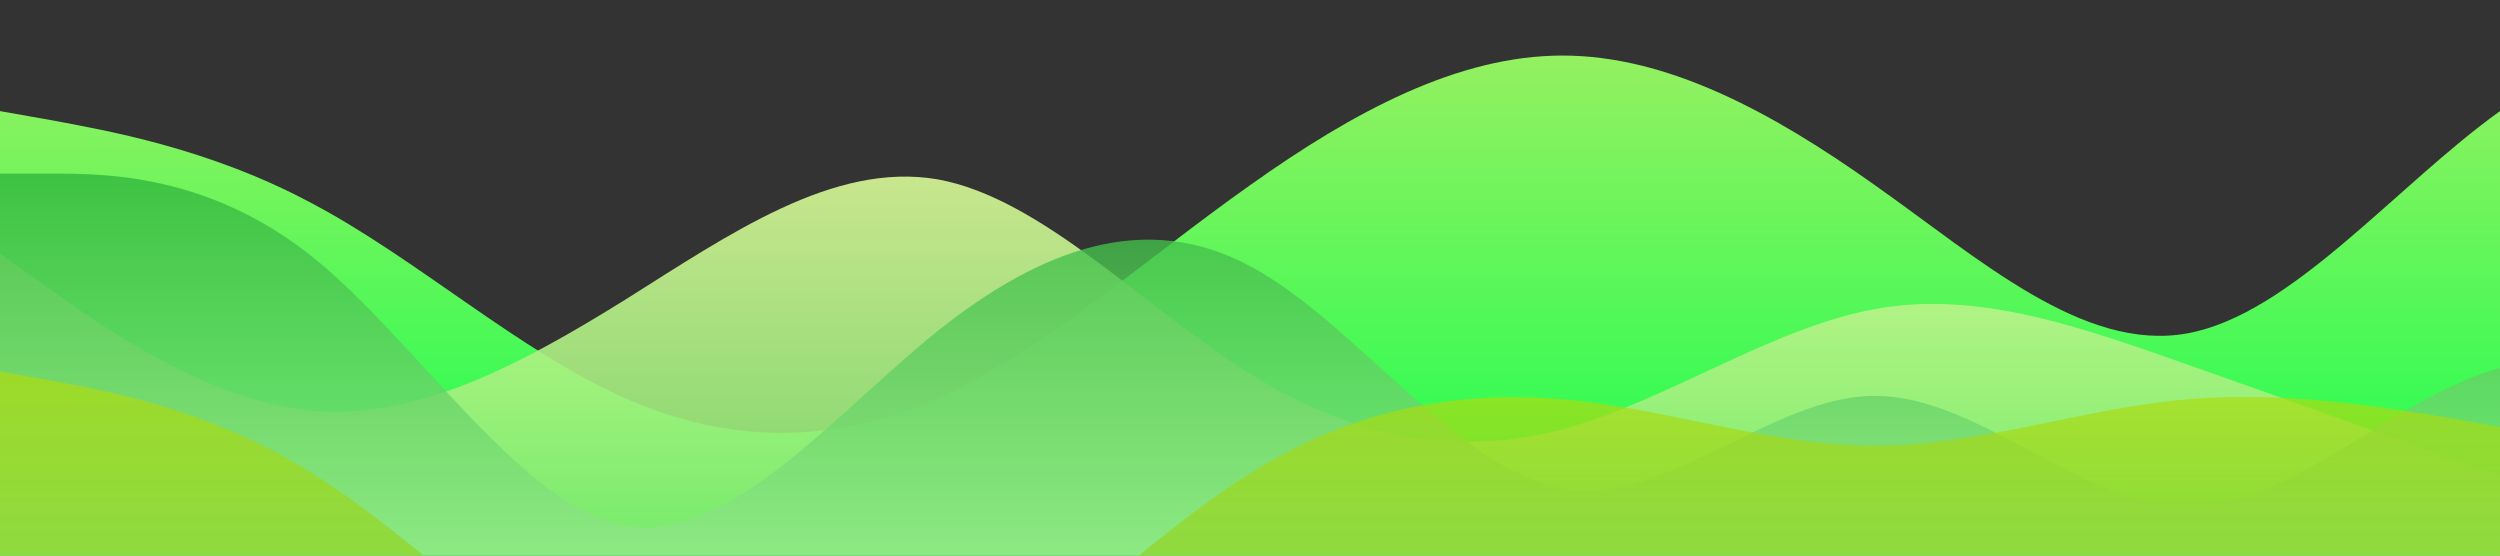 <?xml version="1.0" standalone="no"?>
<svg xmlns:xlink="http://www.w3.org/1999/xlink" id="wave" style="transform:rotate(0deg); transition: 0.3s" viewBox="0 0 1440 320" version="1.1" xmlns="http://www.w3.org/2000/svg"><rect x="0" y="0" width="1440" height="320" fill="#333333" stroke="none"/><defs><linearGradient id="sw-gradient-0" x1="0" x2="0" y1="1" y2="0"><stop stop-color="rgba(19.525, 255, 79.516, 1)" offset="0%"/><stop stop-color="rgba(157.805, 239.383, 98.067, 1)" offset="100%"/></linearGradient></defs><path style="transform:translate(0, 0px); opacity:1" fill="url(#sw-gradient-0)" d="M0,64L30,69.3C60,75,120,85,180,117.3C240,149,300,203,360,229.3C420,256,480,256,540,229.3C600,203,660,149,720,106.7C780,64,840,32,900,32C960,32,1020,64,1080,106.7C1140,149,1200,203,1260,192C1320,181,1380,107,1440,64C1500,21,1560,11,1620,16C1680,21,1740,43,1800,69.3C1860,96,1920,128,1980,128C2040,128,2100,96,2160,106.7C2220,117,2280,171,2340,197.3C2400,224,2460,224,2520,197.3C2580,171,2640,117,2700,122.7C2760,128,2820,192,2880,218.7C2940,245,3000,235,3060,229.3C3120,224,3180,224,3240,197.3C3300,171,3360,117,3420,106.7C3480,96,3540,128,3600,128C3660,128,3720,96,3780,69.3C3840,43,3900,21,3960,37.3C4020,53,4080,107,4140,154.7C4200,203,4260,245,4290,266.7L4320,288L4320,320L4290,320C4260,320,4200,320,4140,320C4080,320,4020,320,3960,320C3900,320,3840,320,3780,320C3720,320,3660,320,3600,320C3540,320,3480,320,3420,320C3360,320,3300,320,3240,320C3180,320,3120,320,3060,320C3000,320,2940,320,2880,320C2820,320,2760,320,2700,320C2640,320,2580,320,2520,320C2460,320,2400,320,2340,320C2280,320,2220,320,2160,320C2100,320,2040,320,1980,320C1920,320,1860,320,1800,320C1740,320,1680,320,1620,320C1560,320,1500,320,1440,320C1380,320,1320,320,1260,320C1200,320,1140,320,1080,320C1020,320,960,320,900,320C840,320,780,320,720,320C660,320,600,320,540,320C480,320,420,320,360,320C300,320,240,320,180,320C120,320,60,320,30,320L0,320Z"/><defs><linearGradient id="sw-gradient-1" x1="0" x2="0" y1="1" y2="0"><stop stop-color="rgba(106.261, 227.999, 99.84, 1)" offset="0%"/><stop stop-color="rgba(233.874, 253.043, 159.38, 1)" offset="100%"/></linearGradient></defs><path style="transform:translate(0, 50px); opacity:0.9" fill="url(#sw-gradient-1)" d="M0,96L30,117.3C60,139,120,181,180,186.7C240,192,300,160,360,122.7C420,85,480,43,540,53.3C600,64,660,128,720,165.3C780,203,840,213,900,197.3C960,181,1020,139,1080,128C1140,117,1200,139,1260,160C1320,181,1380,203,1440,224C1500,245,1560,267,1620,234.7C1680,203,1740,117,1800,74.7C1860,32,1920,32,1980,48C2040,64,2100,96,2160,101.3C2220,107,2280,85,2340,64C2400,43,2460,21,2520,58.7C2580,96,2640,192,2700,213.3C2760,235,2820,181,2880,138.7C2940,96,3000,64,3060,48C3120,32,3180,32,3240,26.7C3300,21,3360,11,3420,42.7C3480,75,3540,149,3600,197.3C3660,245,3720,267,3780,277.3C3840,288,3900,288,3960,272C4020,256,4080,224,4140,192C4200,160,4260,128,4290,112L4320,96L4320,320L4290,320C4260,320,4200,320,4140,320C4080,320,4020,320,3960,320C3900,320,3840,320,3780,320C3720,320,3660,320,3600,320C3540,320,3480,320,3420,320C3360,320,3300,320,3240,320C3180,320,3120,320,3060,320C3000,320,2940,320,2880,320C2820,320,2760,320,2700,320C2640,320,2580,320,2520,320C2460,320,2400,320,2340,320C2280,320,2220,320,2160,320C2100,320,2040,320,1980,320C1920,320,1860,320,1800,320C1740,320,1680,320,1620,320C1560,320,1500,320,1440,320C1380,320,1320,320,1260,320C1200,320,1140,320,1080,320C1020,320,960,320,900,320C840,320,780,320,720,320C660,320,600,320,540,320C480,320,420,320,360,320C300,320,240,320,180,320C120,320,60,320,30,320L0,320Z"/><defs><linearGradient id="sw-gradient-2" x1="0" x2="0" y1="1" y2="0"><stop stop-color="rgba(190.318, 255, 172.129, 1)" offset="0%"/><stop stop-color="rgba(48.996, 182.463, 60.393, 1)" offset="100%"/></linearGradient></defs><path style="transform:translate(0, 100px); opacity:0.8" fill="url(#sw-gradient-2)" d="M0,0L30,0C60,0,120,0,180,48C240,96,300,192,360,202.7C420,213,480,139,540,90.7C600,43,660,21,720,53.3C780,85,840,171,900,181.3C960,192,1020,128,1080,128C1140,128,1200,192,1260,192C1320,192,1380,128,1440,112C1500,96,1560,128,1620,144C1680,160,1740,160,1800,160C1860,160,1920,160,1980,165.3C2040,171,2100,181,2160,154.7C2220,128,2280,64,2340,32C2400,0,2460,0,2520,37.3C2580,75,2640,149,2700,181.3C2760,213,2820,203,2880,213.3C2940,224,3000,256,3060,272C3120,288,3180,288,3240,272C3300,256,3360,224,3420,186.7C3480,149,3540,107,3600,85.3C3660,64,3720,64,3780,58.7C3840,53,3900,43,3960,42.7C4020,43,4080,53,4140,80C4200,107,4260,149,4290,170.7L4320,192L4320,320L4290,320C4260,320,4200,320,4140,320C4080,320,4020,320,3960,320C3900,320,3840,320,3780,320C3720,320,3660,320,3600,320C3540,320,3480,320,3420,320C3360,320,3300,320,3240,320C3180,320,3120,320,3060,320C3000,320,2940,320,2880,320C2820,320,2760,320,2700,320C2640,320,2580,320,2520,320C2460,320,2400,320,2340,320C2280,320,2220,320,2160,320C2100,320,2040,320,1980,320C1920,320,1860,320,1800,320C1740,320,1680,320,1620,320C1560,320,1500,320,1440,320C1380,320,1320,320,1260,320C1200,320,1140,320,1080,320C1020,320,960,320,900,320C840,320,780,320,720,320C660,320,600,320,540,320C480,320,420,320,360,320C300,320,240,320,180,320C120,320,60,320,30,320L0,320Z"/><defs><linearGradient id="sw-gradient-3" x1="0" x2="0" y1="1" y2="0"><stop stop-color="rgba(101.228, 200.677, 67.483, 1)" offset="0%"/><stop stop-color="rgba(194.819, 225.722, 0, 1)" offset="100%"/></linearGradient></defs><path style="transform:translate(0, 150px); opacity:0.7" fill="url(#sw-gradient-3)" d="M0,64L30,69.3C60,75,120,85,180,122.7C240,160,300,224,360,256C420,288,480,288,540,256C600,224,660,160,720,122.7C780,85,840,75,900,80C960,85,1020,107,1080,106.7C1140,107,1200,85,1260,80C1320,75,1380,85,1440,96C1500,107,1560,117,1620,144C1680,171,1740,213,1800,218.7C1860,224,1920,192,1980,160C2040,128,2100,96,2160,74.7C2220,53,2280,43,2340,64C2400,85,2460,139,2520,181.3C2580,224,2640,256,2700,234.7C2760,213,2820,139,2880,133.3C2940,128,3000,192,3060,181.3C3120,171,3180,85,3240,90.7C3300,96,3360,192,3420,208C3480,224,3540,160,3600,149.3C3660,139,3720,181,3780,213.3C3840,245,3900,267,3960,272C4020,277,4080,267,4140,218.7C4200,171,4260,85,4290,42.7L4320,0L4320,320L4290,320C4260,320,4200,320,4140,320C4080,320,4020,320,3960,320C3900,320,3840,320,3780,320C3720,320,3660,320,3600,320C3540,320,3480,320,3420,320C3360,320,3300,320,3240,320C3180,320,3120,320,3060,320C3000,320,2940,320,2880,320C2820,320,2760,320,2700,320C2640,320,2580,320,2520,320C2460,320,2400,320,2340,320C2280,320,2220,320,2160,320C2100,320,2040,320,1980,320C1920,320,1860,320,1800,320C1740,320,1680,320,1620,320C1560,320,1500,320,1440,320C1380,320,1320,320,1260,320C1200,320,1140,320,1080,320C1020,320,960,320,900,320C840,320,780,320,720,320C660,320,600,320,540,320C480,320,420,320,360,320C300,320,240,320,180,320C120,320,60,320,30,320L0,320Z"/></svg>